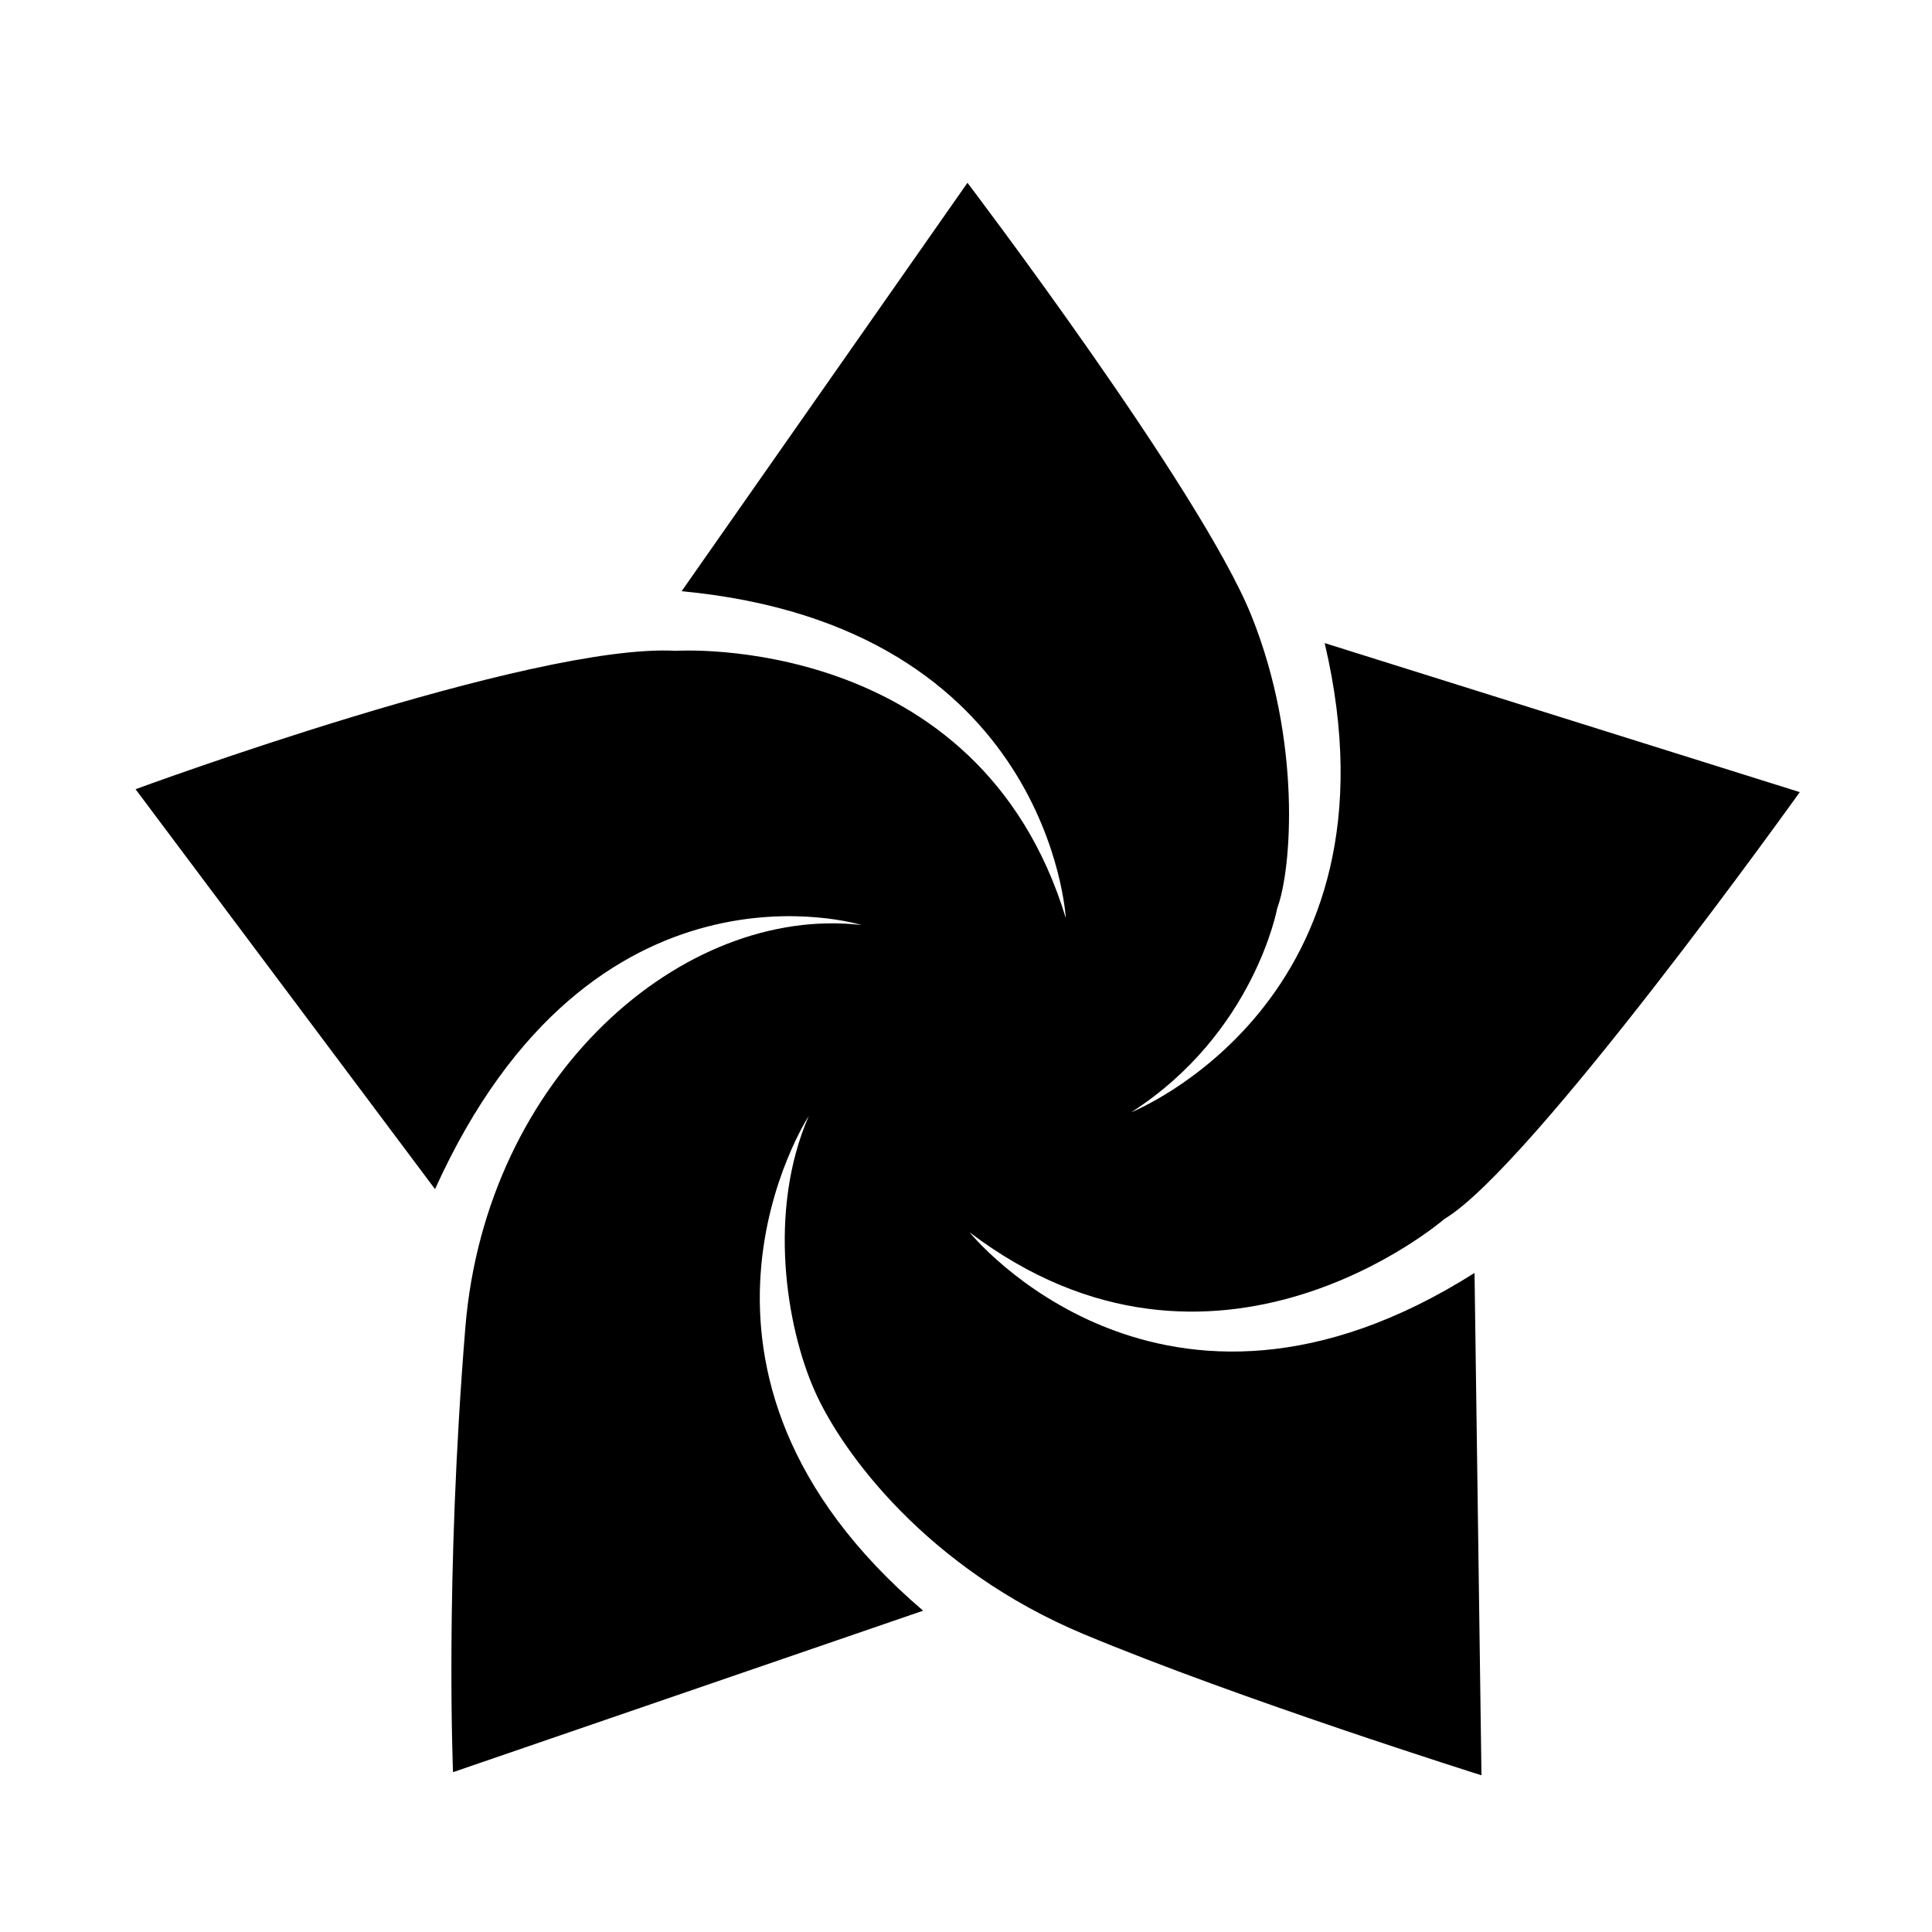 <?xml version="1.0" encoding="UTF-8" standalone="no"?>
<!DOCTYPE svg PUBLIC "-//W3C//DTD SVG 1.1//EN" "http://www.w3.org/Graphics/SVG/1.1/DTD/svg11.dtd">
<svg width="100%" height="100%" viewBox="0 0 1000 1000" version="1.1" xmlns="http://www.w3.org/2000/svg" xmlns:xlink="http://www.w3.org/1999/xlink" xml:space="preserve" xmlns:serif="http://www.serif.com/" style="fill-rule:evenodd;clip-rule:evenodd;stroke-linejoin:round;stroke-miterlimit:2;">
    <g transform="matrix(1,0,0,1,-4832,0)">
        <g id="WM" transform="matrix(1,0,0,1,-0.333,0)">
            <rect x="4832.33" y="0" width="1000" height="1000" style="fill:none;"/>
            <g transform="matrix(1,0,0,1,1208.33,0)">
                <path d="M3849.18,615.498L3694.17,408.503C3694.17,408.503 3899.59,332.708 3973.8,336.864C3973.8,336.864 4130.54,326.596 4175.66,475.199C4175.66,475.199 4167.62,324.016 3976.81,306.008L4124.76,94.614C4124.76,94.614 4245.68,253.809 4271.78,318.791C4297.88,383.773 4292.55,450.353 4285.1,470.061C4285.1,470.061 4273.28,534.764 4209.6,575.67C4209.6,575.67 4353.33,518.397 4309.65,332.859L4555.56,410.005C4555.56,410.005 4416.92,603.967 4371.69,630.893C4371.69,630.893 4252.57,734.142 4125.82,637.788C4125.82,637.788 4225.27,761.439 4387.22,658.872L4390.81,918.888C4390.81,918.888 4265.32,879.431 4184.95,845.832C4104.57,812.234 4060.01,752.485 4045.52,719.546C4031.02,686.606 4021.18,627.023 4042.62,577.616C4042.62,577.616 3956.47,709.699 4101.82,833.69L3858.49,917.275C3858.49,917.275 3854.22,817.461 3864.86,687.205C3875.5,556.949 3977.52,468.124 4069.9,478.783C4069.9,478.783 3930.46,435.492 3849.18,615.498Z"/>
            </g>
        </g>
    </g>
</svg>
